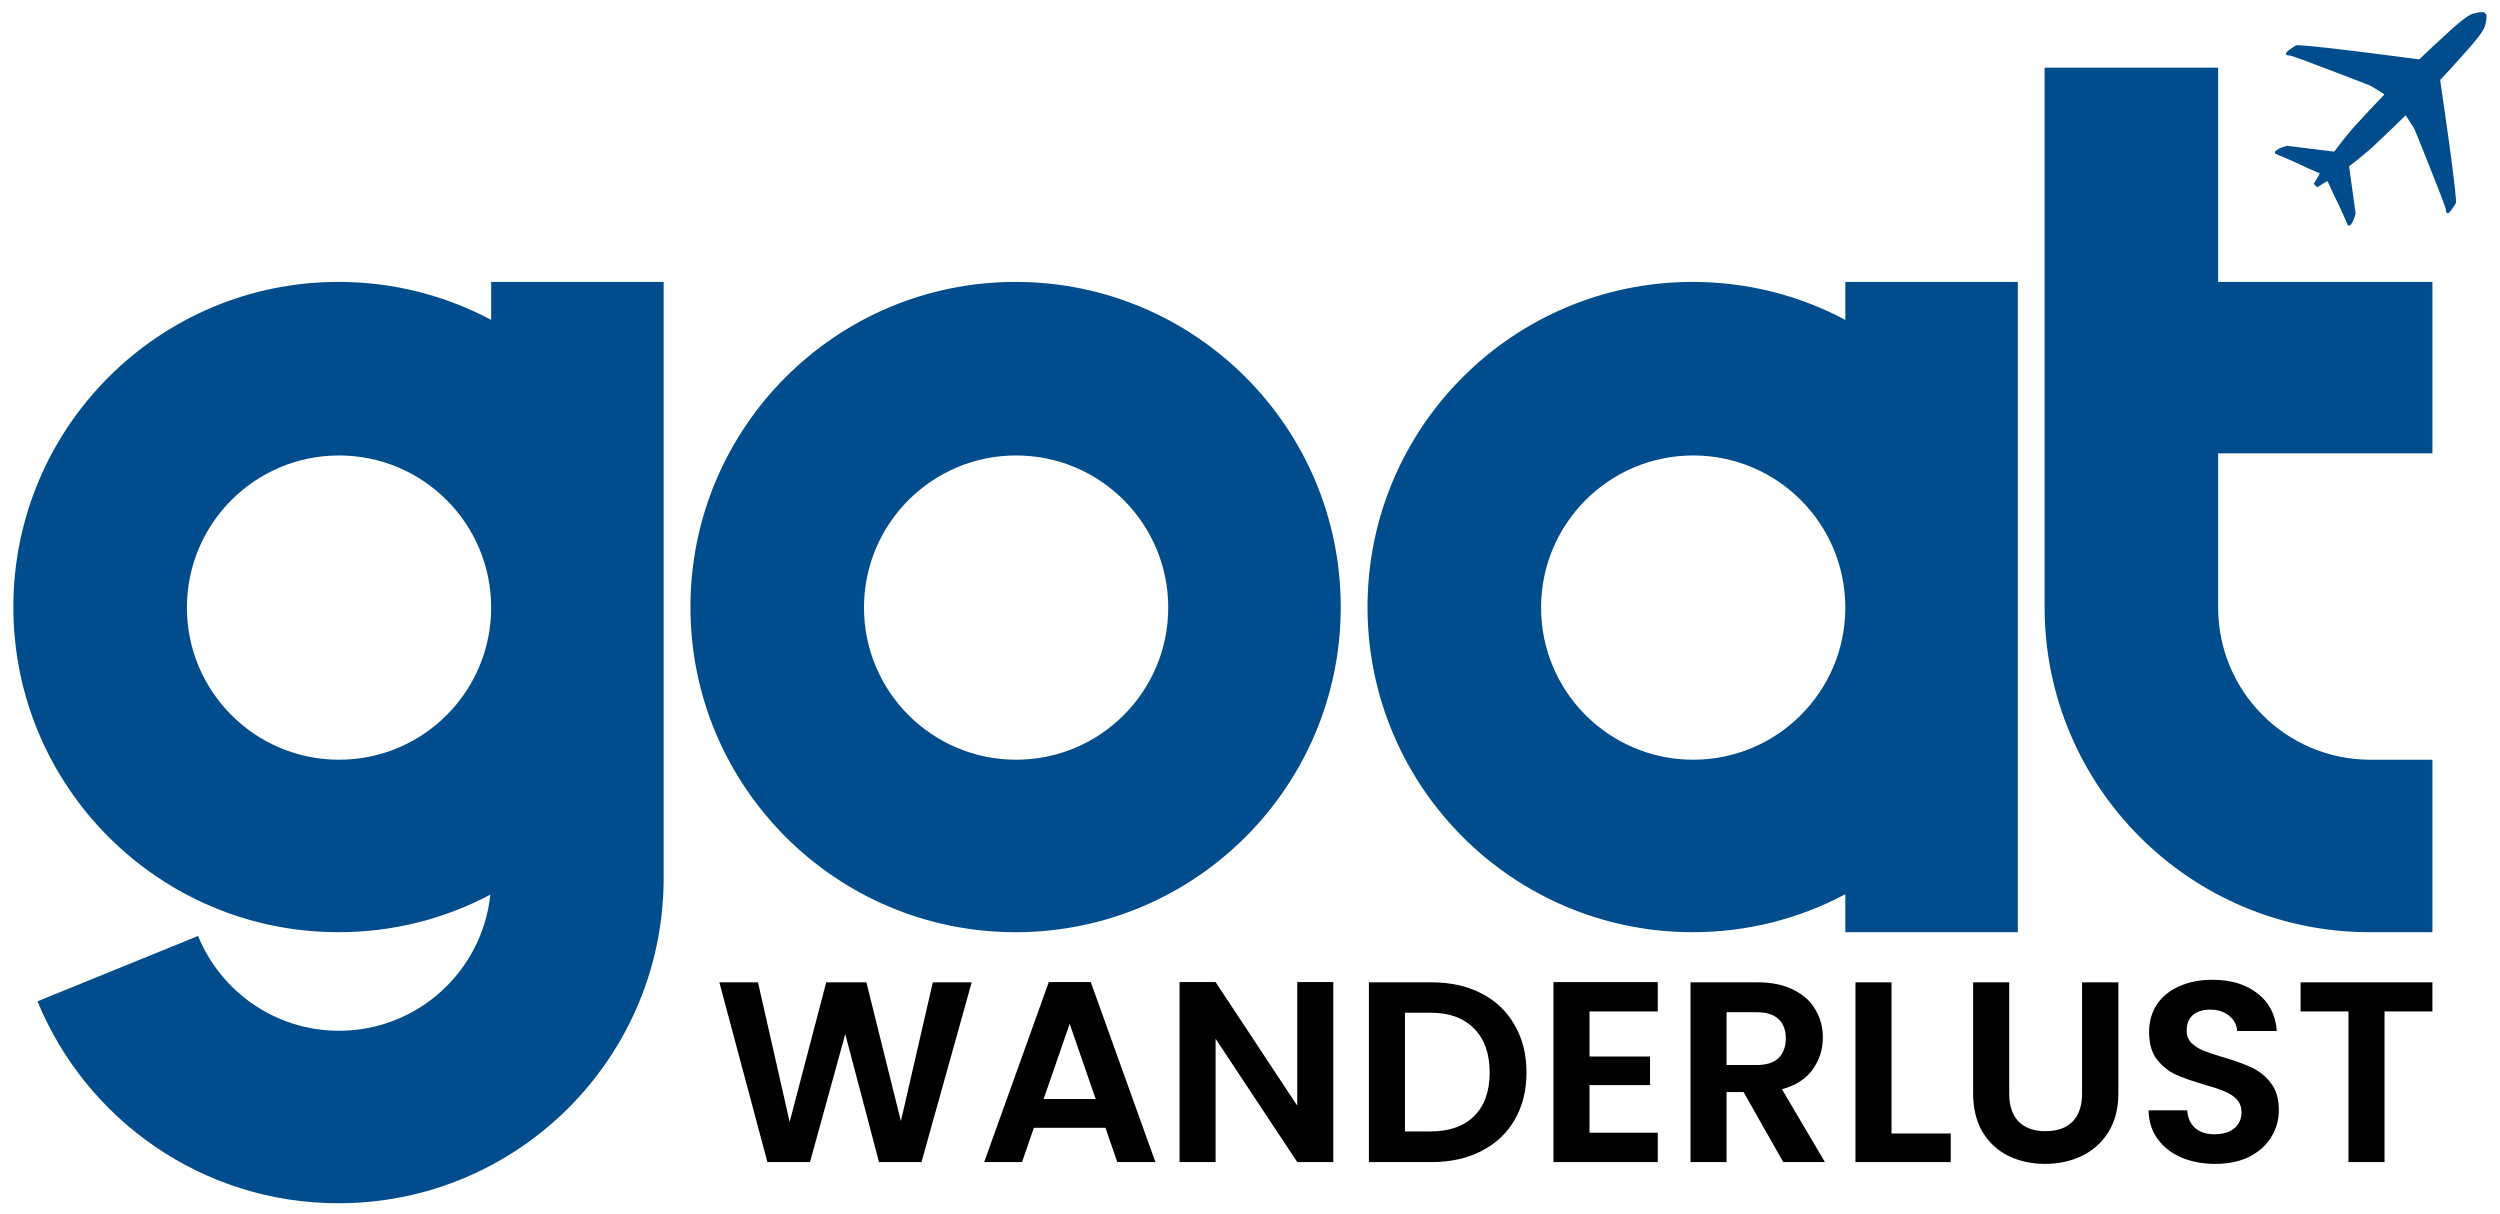 <svg width="2059" height="1000" viewBox="0 0 2059 1000" fill="none" xmlns="http://www.w3.org/2000/svg">
<path d="M800.294 809.062L758.941 957.087H723.949L696.168 851.688L667.114 957.087L632.025 957.087L592.466 809.062H624.276L650.361 924.004L680.475 809.062H713.558L741.975 923.368L768.272 809.062H800.294Z" fill="black"/>
<path d="M910.446 928.882H851.491L841.736 957.087H810.561L863.791 808.85H898.358L951.588 957.087H920.202L910.446 928.882ZM902.388 905.13L880.969 843.205L859.55 905.13H902.388Z" fill="black"/>
<path d="M1098.09 957.087H1068.4L1001.17 855.505V957.087H971.484V808.85H1001.17L1068.4 910.644V808.85H1098.09V957.087Z" fill="black"/>
<path d="M1179.18 809.062C1194.73 809.062 1208.37 812.102 1220.1 818.181C1231.98 824.26 1241.1 832.955 1247.46 844.266C1253.97 855.435 1257.22 868.442 1257.22 883.287C1257.22 898.131 1253.97 911.138 1247.46 922.307C1241.1 933.335 1231.98 941.889 1220.1 947.968C1208.37 954.047 1194.73 957.087 1179.18 957.087H1127.43V809.062H1179.18ZM1178.12 931.851C1193.67 931.851 1205.68 927.609 1214.17 919.126C1222.65 910.644 1226.89 898.697 1226.89 883.287C1226.89 867.876 1222.65 855.859 1214.17 847.235C1205.68 838.469 1193.67 834.086 1178.12 834.086H1157.12V931.851H1178.12Z" fill="black"/>
<path d="M1309.13 833.026V870.138H1358.97V893.678H1309.13V932.911H1365.33V957.087H1279.44V808.85H1365.33V833.026H1309.13Z" fill="black"/>
<path d="M1468.66 957.087L1436 899.404H1422V957.087H1392.31V809.062H1447.87C1459.32 809.062 1469.08 811.112 1477.14 815.212C1485.2 819.171 1491.21 824.614 1495.16 831.542C1499.26 838.328 1501.31 845.962 1501.31 854.445C1501.31 864.2 1498.49 873.037 1492.83 880.954C1487.18 888.73 1478.76 894.102 1467.6 897.071L1503.01 957.087H1468.66ZM1422 877.137H1446.81C1454.87 877.137 1460.88 875.228 1464.84 871.411C1468.8 867.452 1470.78 862.009 1470.78 855.081C1470.78 848.295 1468.8 843.064 1464.84 839.388C1460.88 835.571 1454.87 833.662 1446.81 833.662H1422V877.137Z" fill="black"/>
<path d="M1557.86 933.547H1606.63V957.087H1528.17V809.062H1557.86V933.547Z" fill="black"/>
<path d="M1654.77 809.062V900.676C1654.77 910.714 1657.39 918.419 1662.62 923.792C1667.85 929.023 1675.2 931.639 1684.67 931.639C1694.29 931.639 1701.71 929.023 1706.94 923.792C1712.17 918.419 1714.79 910.714 1714.79 900.676V809.062H1744.69V900.464C1744.69 913.047 1741.93 923.721 1736.42 932.487C1731.04 941.111 1723.76 947.614 1714.57 951.997C1705.53 956.38 1695.42 958.571 1684.25 958.571C1673.22 958.571 1663.18 956.38 1654.13 951.997C1645.23 947.614 1638.16 941.111 1632.93 932.487C1627.7 923.721 1625.08 913.047 1625.08 900.464V809.062H1654.77Z" fill="black"/>
<path d="M1824.48 958.571C1814.16 958.571 1804.83 956.804 1796.49 953.27C1788.29 949.735 1781.79 944.645 1776.98 938.001C1772.17 931.356 1769.7 923.509 1769.56 914.461H1801.37C1801.79 920.54 1803.91 925.347 1807.73 928.882C1811.69 932.416 1817.06 934.183 1823.85 934.183C1830.77 934.183 1836.22 932.557 1840.18 929.306C1844.13 925.913 1846.11 921.53 1846.11 916.157C1846.11 911.775 1844.77 908.169 1842.08 905.342C1839.4 902.514 1836.01 900.323 1831.91 898.768C1827.95 897.071 1822.43 895.233 1815.36 893.254C1805.75 890.426 1797.9 887.669 1791.82 884.983C1785.89 882.156 1780.73 877.985 1776.34 872.471C1772.1 866.816 1769.98 859.323 1769.98 849.992C1769.98 841.226 1772.17 833.592 1776.55 827.088C1780.94 820.585 1787.09 815.636 1795 812.243C1802.92 808.709 1811.97 806.941 1822.15 806.941C1837.42 806.941 1849.79 810.688 1859.26 818.181C1868.88 825.533 1874.18 835.854 1875.17 849.143H1842.51C1842.23 844.054 1840.03 839.883 1835.93 836.631C1831.98 833.238 1826.67 831.542 1820.03 831.542C1814.23 831.542 1809.57 833.026 1806.03 835.995C1802.64 838.964 1800.94 843.276 1800.94 848.931C1800.94 852.89 1802.22 856.212 1804.76 858.899C1807.45 861.443 1810.7 863.564 1814.52 865.261C1818.47 866.816 1823.99 868.654 1831.06 870.774C1840.67 873.602 1848.52 876.43 1854.6 879.257C1860.68 882.085 1865.91 886.326 1870.29 891.981C1874.67 897.637 1876.86 905.059 1876.86 914.249C1876.86 922.166 1874.81 929.518 1870.71 936.304C1866.61 943.09 1860.61 948.533 1852.69 952.633C1844.77 956.592 1835.37 958.571 1824.48 958.571Z" fill="black"/>
<path d="M2003.34 809.062V833.026H1963.89V957.087H1934.2V833.026H1894.76V809.062H2003.34Z" fill="black"/>
<path fill-rule="evenodd" clip-rule="evenodd" d="M2046.73 21.185C2049.33 11.021 2046.84 11.037 2046.84 11.037C2046.84 11.037 2046.82 8.545 2036.7 11.287C2031.97 12.567 2022.01 21.179 2012.74 29.998C2007.16 35.014 2000.39 41.286 1992.49 48.924C1987.66 48.282 1979.64 47.221 1970.14 45.99L1958.53 44.497C1952.8 43.768 1946.83 43.017 1940.9 42.289L1929.22 40.871C1910.11 38.6 1893.74 36.885 1891.01 37.315C1891.01 37.315 1884.62 41.276 1883.21 43.066C1881.8 44.857 1883.41 45.735 1885.9 45.718C1887.3 45.709 1907.35 53.265 1924.96 60.013L1928.81 61.489C1930.72 62.222 1932.58 62.936 1934.36 63.623L1938.2 65.106C1939.89 65.758 1941.47 66.368 1942.91 66.929L1946.75 68.415C1949.63 69.533 1951.47 70.248 1951.76 70.361C1952.14 70.51 1952.97 70.978 1954.05 71.617L1960.19 75.431C1961.6 76.329 1962.89 77.162 1963.81 77.755C1955.77 86.13 1947.07 95.422 1937.75 105.69C1937.75 105.69 1930.18 114.459 1922.46 124.896L1883.5 120.076C1883.5 120.076 1871.59 123.185 1873.93 126.551C1873.93 126.551 1892.14 134.256 1894.64 135.664C1896.53 136.724 1906.03 140.871 1910.59 142.846C1910.15 143.643 1909.74 144.426 1909.35 145.192C1907.21 148.578 1905.58 151.4 1905.58 151.4L1906.14 151.945L1907.9 153.681L1908.45 154.226C1908.45 154.226 1911.25 152.553 1914.6 150.369C1915.36 149.974 1916.14 149.548 1916.93 149.098C1918.97 153.627 1923.25 163.071 1924.34 164.944C1925.78 167.427 1933.74 185.528 1933.74 185.528C1937.13 187.818 1940.08 175.872 1940.08 175.872L1934.72 136.987C1945.04 129.121 1953.71 121.429 1953.71 121.429C1963.85 111.959 1973.02 103.134 1981.28 94.981C1981.88 95.888 1982.73 97.173 1983.65 98.569L1987.55 104.655C1988.21 105.723 1988.68 106.553 1988.84 106.934C1988.96 107.219 1989.7 109.043 1990.86 111.913L1992.4 115.73C1992.97 117.169 1993.61 118.74 1994.28 120.418L1995.82 124.238C1996.53 126.01 1997.27 127.857 1998.03 129.755L1999.56 133.582C2006.55 151.104 2014.38 171.044 2014.39 172.444C2014.41 174.936 2015.31 176.531 2017.08 175.095C2018.85 173.658 2022.72 167.223 2022.72 167.223C2023.12 164.482 2021.17 148.139 2018.63 129.064L2017.06 117.398C2016.25 111.488 2015.41 105.527 2014.6 99.809L2012.95 88.218C2011.59 78.737 2010.42 70.728 2009.71 65.912C2017.24 57.906 2023.41 51.049 2028.35 45.4C2037.04 36.007 2045.51 25.931 2046.72 21.185L2046.73 21.185ZM1951.72 767.763C1803.82 767.763 1683.93 647.869 1683.93 499.971V55.71H1826.87V232.179H2003.34V373.355H1826.87V500.412C1826.87 569.61 1882.96 625.706 1952.16 625.706H2003.34V767.763H1951.72ZM836.435 767.763C984.332 767.763 1104.23 647.868 1104.23 499.971C1104.23 352.073 984.332 232.179 836.435 232.179C688.537 232.179 568.643 352.073 568.643 499.971C568.643 647.868 688.537 767.763 836.435 767.763ZM836.876 625.705C906.074 625.705 962.169 569.609 962.169 500.411C962.169 431.214 906.074 375.118 836.876 375.118C767.679 375.118 711.583 431.214 711.583 500.411C711.583 569.609 767.679 625.705 836.876 625.705ZM1661.87 232.179H1519.81V263.472C1482.32 243.498 1439.52 232.179 1394.08 232.179C1246.18 232.179 1126.29 352.073 1126.29 499.971C1126.29 647.868 1246.18 767.763 1394.08 767.763C1439.52 767.763 1482.32 756.444 1519.81 736.47V767.763H1661.87V500.288L1661.87 499.971L1661.87 499.654V232.179ZM1519.81 500.765C1519.62 569.8 1463.6 625.705 1394.52 625.705C1325.32 625.705 1269.23 569.609 1269.23 500.412C1269.23 431.214 1325.32 375.118 1394.52 375.118C1463.6 375.118 1519.62 431.023 1519.81 500.058V500.765ZM403.84 736.835C366.514 756.581 323.959 767.763 278.792 767.763C130.895 767.763 11 647.868 11 499.971C11 352.073 130.895 232.179 278.792 232.179C324.236 232.179 367.036 243.498 404.526 263.472V232.179H546.584V499.971V726.293H546.566C544.911 872.767 425.658 990.996 278.791 990.996C166.807 990.996 70.877 922.259 30.892 824.674L163.136 770.851C181.778 816.651 226.735 848.939 279.232 848.939C343.975 848.939 397.249 799.833 403.84 736.835ZM404.526 500.412C404.526 569.609 348.431 625.705 279.233 625.705C210.036 625.705 153.94 569.609 153.94 500.412C153.94 431.215 210.036 375.119 279.233 375.119C348.431 375.119 404.526 431.215 404.526 500.412Z" fill="#004C8C"/>
</svg>
